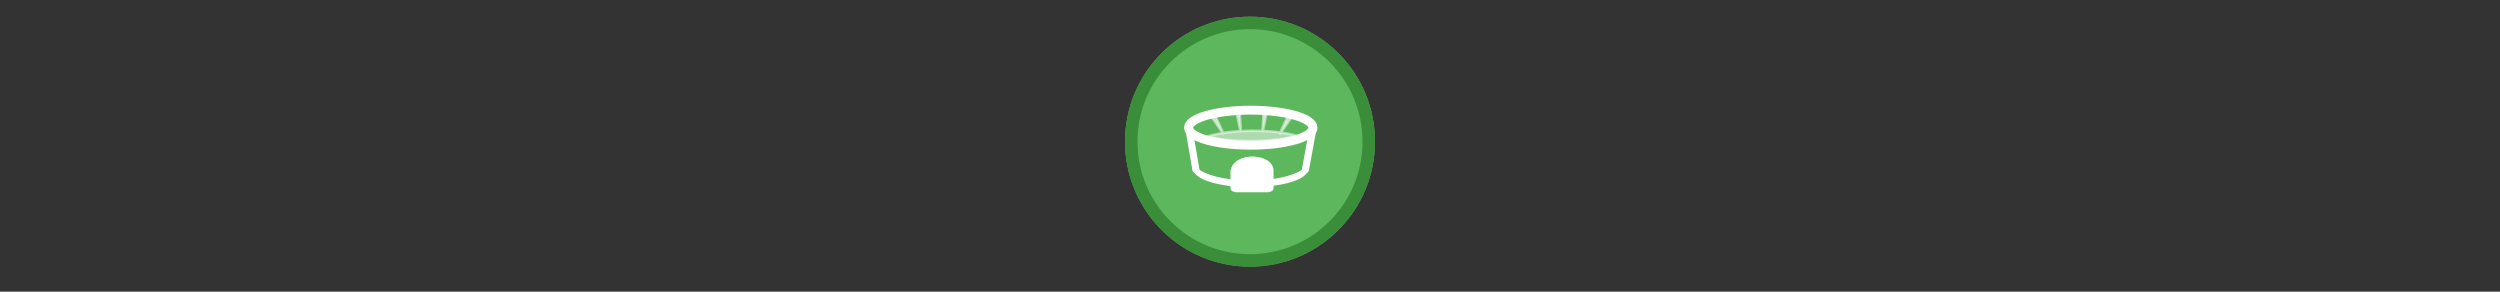 <svg width="300" height="35" viewBox="0 0 300 35" fill="none" xmlns="http://www.w3.org/2000/svg" >

<rect x="0" y="0" width="300" height="35" fill="#333333" stroke="none"/>

<g transform="translate(135, 2) scale(1.5 1.5) "> 

<g clip-path="url(#clip0)">
<path opacity="0.953" d="M9.999 0C15.514 0 20 4.446 20 10C20 15.517 15.514 20 9.999 20C4.486 20 0 15.517 0 10C0 4.446 4.486 0 9.999 0V0Z" fill="#60BE60"/>
<path opacity="0.95" fill-rule="evenodd" clip-rule="evenodd" d="M10 19C14.971 19 19 14.971 19 10C19 5.029 14.971 1 10 1C5.029 1 1 5.029 1 10C1 14.971 5.029 19 10 19ZM10 20C15.523 20 20 15.523 20 10C20 4.477 15.523 0 10 0C4.477 0 0 4.477 0 10C0 15.523 4.477 20 10 20Z" fill="#398C39"/>
</g>
<defs>
<clipPath id="clip0">
<path d="M0 0H20V20H0V0Z" fill="white"/>
</clipPath>
</defs>

</g>


<g transform="translate(141, 8) scale(0.031 0.031) "> 

<path d="M515.173 377.031C494.373 413.365 402.943 440.717 293.273 440.717C183.644 440.717 92.218 413.401 71.374 377.088C69.72 381.138 68.78 385.485 68.78 390.175C68.78 405.806 79.153 417.869 91.873 426.615C104.593 435.361 121.126 442.199 141.051 447.994C180.901 459.583 234.293 466.44 293.273 466.44C352.254 466.44 405.596 459.583 445.446 447.994C465.371 442.199 481.954 435.361 494.674 426.615C507.394 417.869 517.816 405.806 517.816 390.175C517.816 385.461 516.843 381.099 515.173 377.031Z" fill="#ffffff"/>
<path d="M53.011 235.601L80.899 398.68L53.011 235.601Z" fill="#ffffff"/>
<path d="M53.011 235.601L80.899 398.68" stroke="#ffffff" stroke-width="27.495" stroke-linecap="round" stroke-linejoin="round"/>
<path d="M534.815 235.601L504.928 398.68L534.815 235.601Z" fill="#ffffff"/>
<path d="M534.815 235.601L504.928 398.68" stroke="#ffffff" stroke-width="27.495" stroke-linecap="round" stroke-linejoin="round"/>
<path d="M380.163 401.686V471.218C380.163 478.951 370.19 485.177 357.801 485.177H238.452C226.064 485.177 216.09 478.951 216.09 471.218V401.686C231.191 326.068 380.788 336.607 380.163 401.686Z" fill="#ffffff" stroke="#ffffff" stroke-width="1.833"/>
<path d="M293.261 151.215C225.523 151.215 164.24 158.86 118.473 171.783C95.59 178.244 76.6 185.866 61.992 195.618C47.383 205.37 35.441 218.789 35.441 236.218C35.441 253.648 47.383 267.067 61.992 276.819C76.6 286.571 95.59 294.246 118.473 300.707C164.24 313.63 225.523 321.275 293.261 321.275C360.998 321.275 422.282 313.63 468.048 300.707C490.932 294.246 509.976 286.571 524.584 276.819C539.193 267.067 551.135 253.648 551.135 236.218C551.135 218.789 539.193 205.37 524.584 195.618C509.976 185.866 490.932 178.244 468.048 171.783C422.282 158.86 360.998 151.215 293.261 151.215ZM293.261 185.495C358.289 185.495 417.215 193.08 458.453 204.724C479.072 210.546 495.237 217.517 504.958 224.006C514.678 230.495 516.243 234.904 516.243 236.218C516.243 237.533 514.678 241.995 504.958 248.484C495.237 254.973 479.072 261.945 458.453 267.767C417.215 279.411 358.289 286.995 293.261 286.995C228.233 286.995 169.362 279.411 128.123 267.767C107.504 261.945 91.285 254.973 81.564 248.484C71.843 241.995 70.333 237.533 70.333 236.218C70.333 234.904 71.843 230.495 81.564 224.006C91.285 217.517 107.504 210.546 128.123 204.724C169.362 193.08 228.233 185.495 293.261 185.495Z" fill="#ffffff"/>
<path opacity="0.5" d="M454.93 189.87L438.761 187.612L406.605 257.488L407.2 258.482L454.93 189.87ZM356.302 171.595L343.388 170.422L338.461 248.978L340.18 249.973L356.302 171.595ZM138.461 189.87L154.63 187.612L186.786 257.488L186.191 258.482L138.461 189.87ZM237.089 171.595L250.003 170.422L254.93 248.978L253.211 249.973L237.089 171.595ZM296.406 248C238.254 248.737 179.641 254.184 123.719 270.343C189.705 286.564 258.33 289.782 326.122 287.847C375.559 285.887 425.322 280.999 472.969 267.625C415.555 252.492 355.699 247.787 296.406 248Z" fill="#ffffff" stroke="#ffffff" stroke-width="10" stroke-linecap="round" stroke-linejoin="round"/>

</g>

</svg>